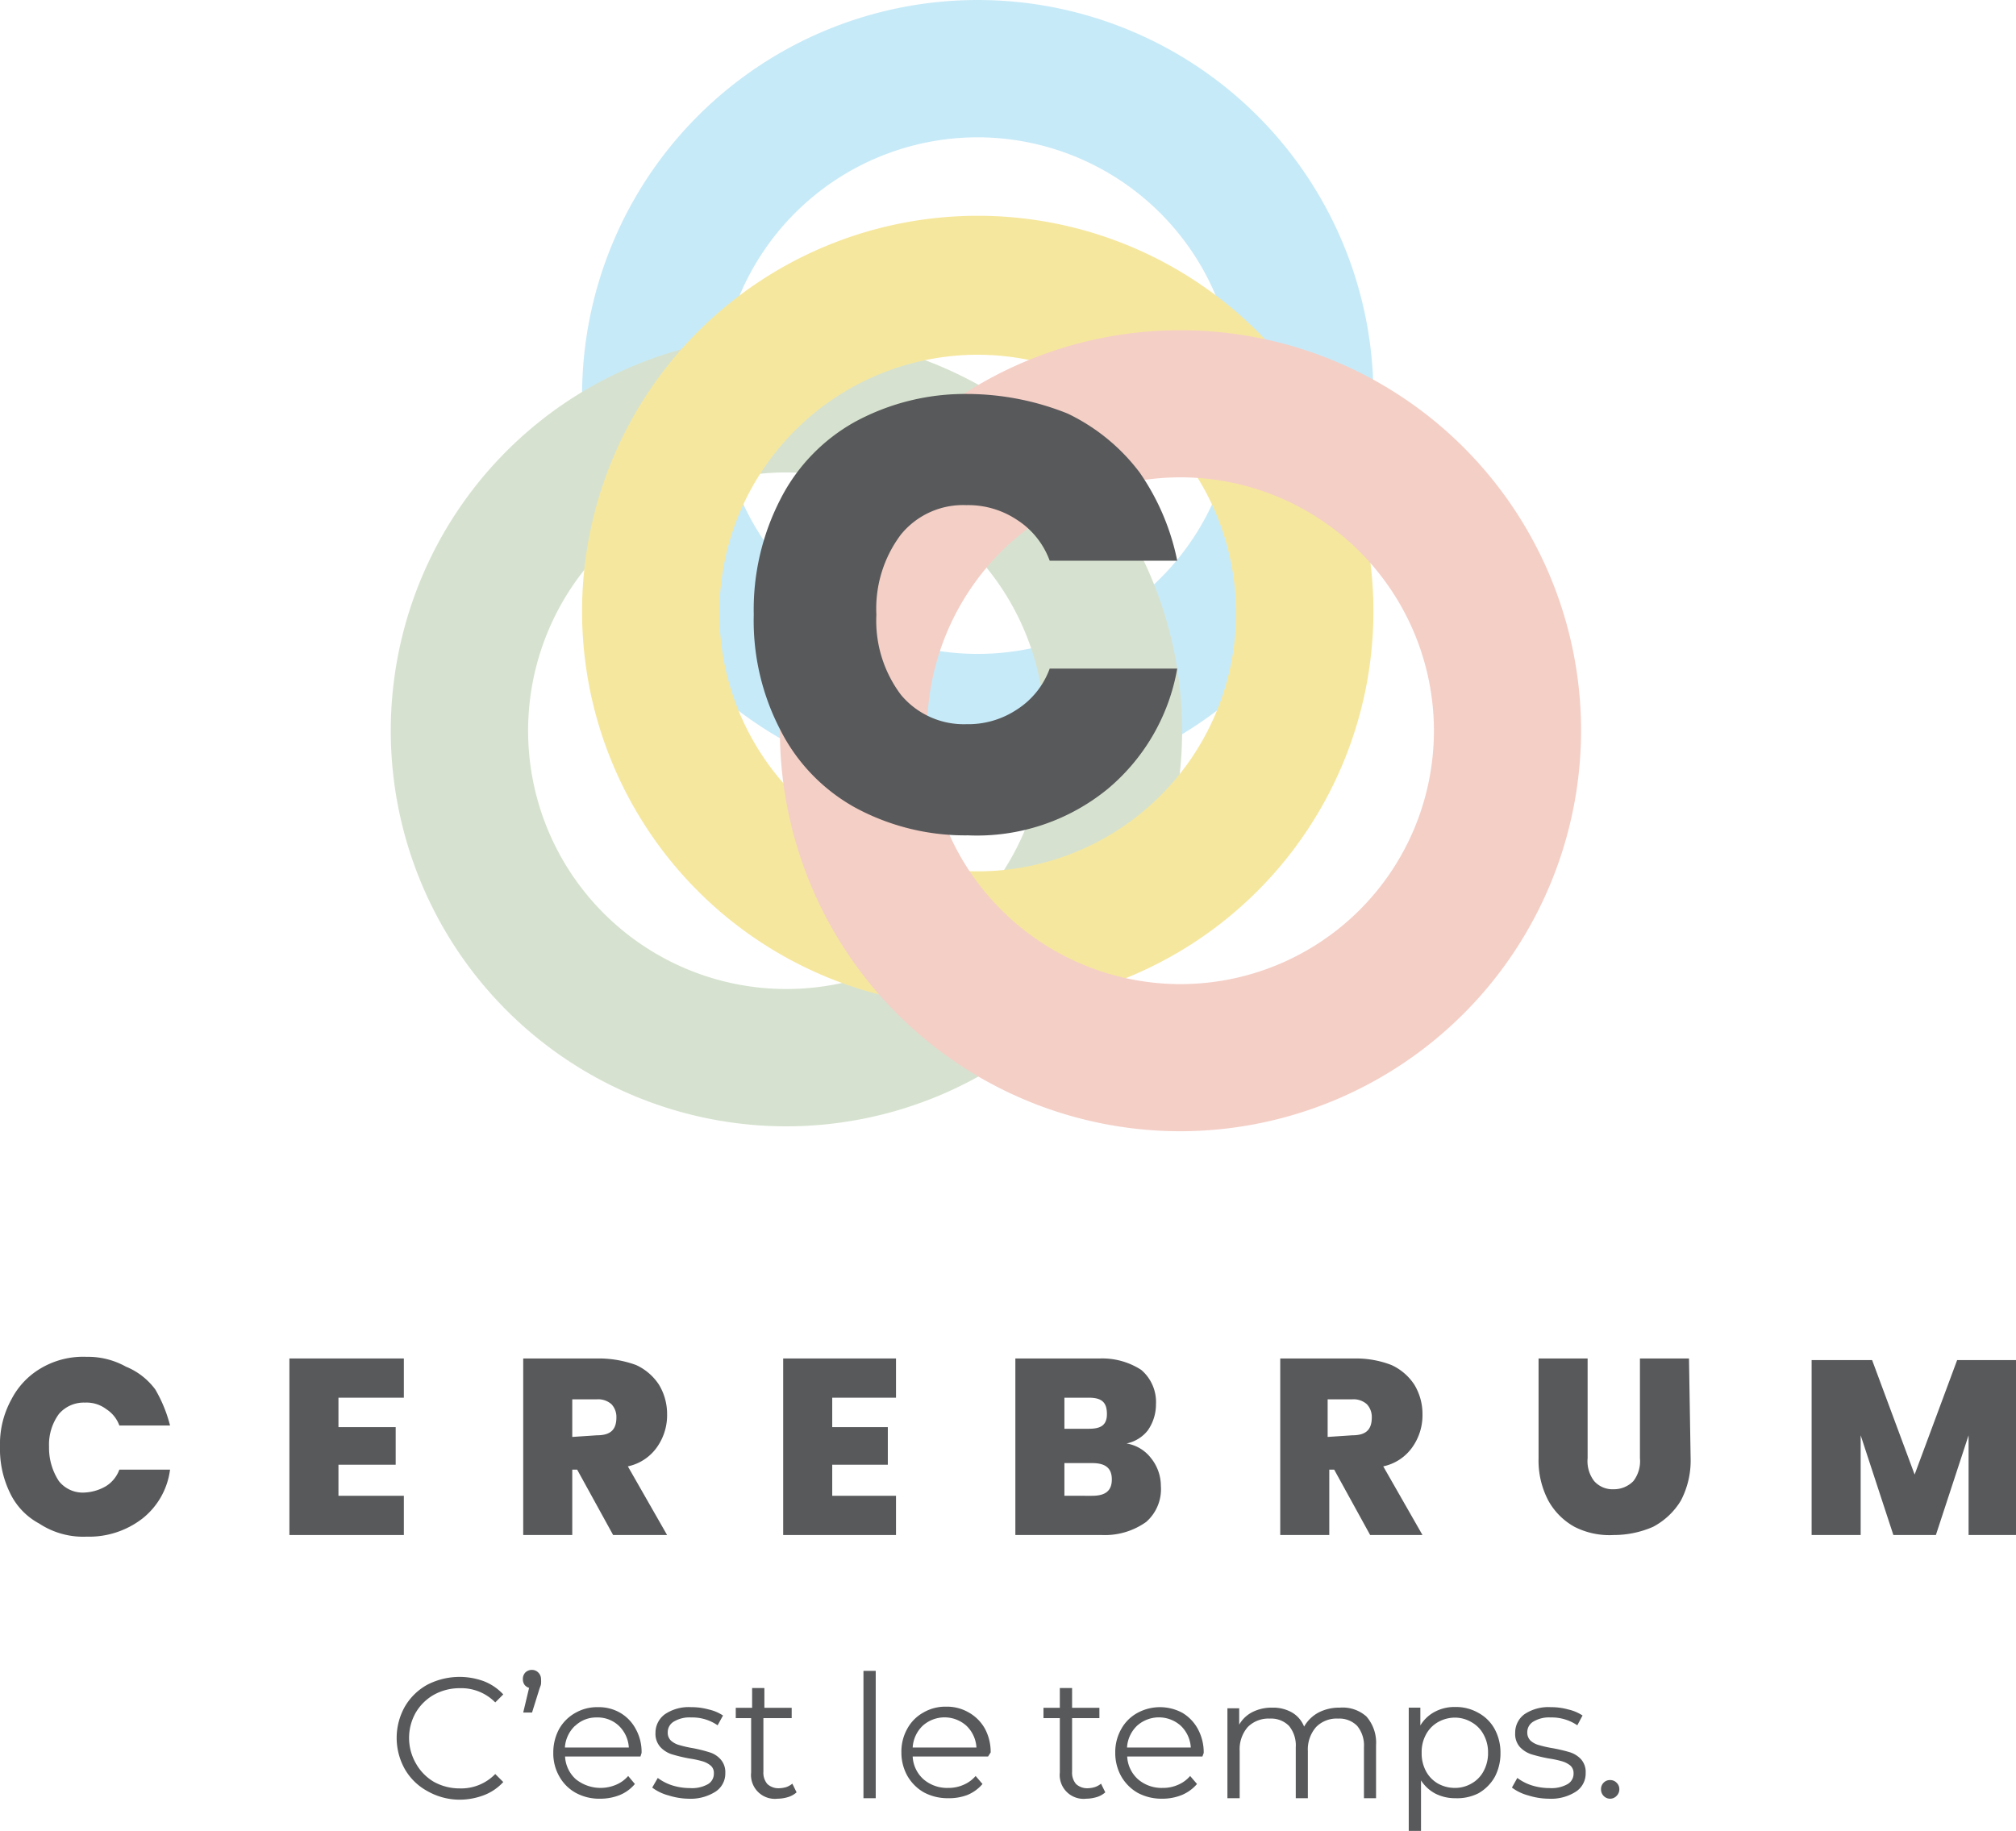 <svg id="b06d4b0e-6abc-4813-b233-5bffce5d1bc3" data-name="Layer 1" xmlns="http://www.w3.org/2000/svg" viewBox="0 0 123.3 112.01"><defs><style>.ea8e270f-3412-4b5e-a7b1-c414724bf4ea{fill:#c7eaf8;}.e36692c7-5676-4ee8-aa9f-907cd7befc2c{fill:#d6e2cf;}.bef92349-2cc0-4929-b62d-798611287778{fill:#f6e79e;}.bc91fb8f-7e52-4ef8-8297-b6fbb0635b39{fill:#f4cfc6;}.bb837dc5-c2b5-4c15-8c60-5bff5bf96e72{fill:#58595b;}</style></defs><path class="ea8e270f-3412-4b5e-a7b1-c414724bf4ea" d="M59.8,48.4A24.2,24.2,0,1,1,84,24.2,24.22,24.22,0,0,1,59.8,48.4Zm0-40A15.8,15.8,0,1,0,75.6,24.2,15.83,15.83,0,0,0,59.8,8.4Z"/><path class="e36692c7-5676-4ee8-aa9f-907cd7befc2c" d="M48.1,68.9A24.2,24.2,0,1,1,72.3,44.7,24.22,24.22,0,0,1,48.1,68.9Zm0-40A15.8,15.8,0,1,0,63.9,44.7,15.83,15.83,0,0,0,48.1,28.9Z"/><path class="bef92349-2cc0-4929-b62d-798611287778" d="M59.8,61.6A24.2,24.2,0,1,1,84,37.4,24.22,24.22,0,0,1,59.8,61.6Zm0-39.9A15.8,15.8,0,1,0,75.6,37.5,15.83,15.83,0,0,0,59.8,21.7Z"/><path class="bc91fb8f-7e52-4ef8-8297-b6fbb0635b39" d="M72.2,69.2A24.5,24.5,0,1,1,96.7,44.7,24.54,24.54,0,0,1,72.2,69.2Zm0-40A15.5,15.5,0,1,0,87.7,44.7,15.51,15.51,0,0,0,72.2,29.2Z"/><path class="bb837dc5-c2b5-4c15-8c60-5bff5bf96e72" d="M5.3,83a5.07,5.07,0,0,0-2.8.7A4.69,4.69,0,0,0,.7,85.6,5.66,5.66,0,0,0,0,88.5a6.09,6.09,0,0,0,.6,2.8,4.14,4.14,0,0,0,1.8,1.9,4.89,4.89,0,0,0,2.9.8,5.33,5.33,0,0,0,3.4-1.1,4.54,4.54,0,0,0,1.7-3H7.3a2,2,0,0,1-.8,1,2.84,2.84,0,0,1-1.3.4,1.86,1.86,0,0,1-1.6-.7A3.7,3.7,0,0,1,3,88.5a3.17,3.17,0,0,1,.6-2,2,2,0,0,1,1.6-.7,2,2,0,0,1,1.3.4,2,2,0,0,1,.8,1h3.1A8.49,8.49,0,0,0,9.5,85a4.2,4.2,0,0,0-1.8-1.4A4.75,4.75,0,0,0,5.3,83"/><polygon class="bb837dc5-c2b5-4c15-8c60-5bff5bf96e72" points="24.7 83.1 17.7 83.1 17.7 93.9 24.7 93.9 24.7 91.5 20.7 91.5 20.7 89.6 24.2 89.6 24.2 87.3 20.7 87.3 20.7 85.5 24.7 85.5 24.7 83.1"/><path class="bb837dc5-c2b5-4c15-8c60-5bff5bf96e72" d="M36.7,83.1H32V93.9h3v-4h.3l2.2,4h3.3l-2.4-4.2a2.91,2.91,0,0,0,1.8-1.2,3.38,3.38,0,0,0,.6-2,3.45,3.45,0,0,0-.5-1.8,3.33,3.33,0,0,0-1.4-1.2,6.65,6.65,0,0,0-2.2-.4M35,87.9V85.6h1.5a1.22,1.22,0,0,1,.9.3,1.14,1.14,0,0,1,.3.8c0,.8-.4,1.1-1.2,1.1l-1.5.1Z"/><polygon class="bb837dc5-c2b5-4c15-8c60-5bff5bf96e72" points="54.8 83.1 47.9 83.1 47.9 93.9 54.8 93.9 54.8 91.5 50.9 91.5 50.9 89.6 54.3 89.6 54.3 87.3 50.9 87.3 50.9 85.5 54.8 85.5 54.8 83.1"/><path class="bb837dc5-c2b5-4c15-8c60-5bff5bf96e72" d="M67.3,83.1H62.1V93.9h5.3a4.34,4.34,0,0,0,2.7-.8,2.66,2.66,0,0,0,.9-2.2,2.72,2.72,0,0,0-.6-1.7,2.37,2.37,0,0,0-1.5-.9,2.22,2.22,0,0,0,1.3-.8,2.77,2.77,0,0,0,.5-1.6,2.58,2.58,0,0,0-.9-2.1,4.37,4.37,0,0,0-2.5-.7m-2.2,4.3V85.5h1.5c.8,0,1.1.3,1.1,1s-.4.9-1.1.9Zm0,4.1v-2h1.7c.8,0,1.2.3,1.2,1s-.4,1-1.2,1Z"/><path class="bb837dc5-c2b5-4c15-8c60-5bff5bf96e72" d="M83,83.1H78.3V93.9h3v-4h.3l2.2,4H87l-2.4-4.2a2.91,2.91,0,0,0,1.8-1.2,3.38,3.38,0,0,0,.6-2,3.45,3.45,0,0,0-.5-1.8,3.33,3.33,0,0,0-1.4-1.2,6,6,0,0,0-2.1-.4m-1.8,4.8V85.6h1.5a1.22,1.22,0,0,1,.9.3,1.14,1.14,0,0,1,.3.8c0,.8-.4,1.1-1.2,1.1l-1.5.1Z"/><path class="bb837dc5-c2b5-4c15-8c60-5bff5bf96e72" d="M103.3,83.1h-3v6.1a2,2,0,0,1-.4,1.4,1.66,1.66,0,0,1-1.2.5,1.5,1.5,0,0,1-1.2-.5,2,2,0,0,1-.4-1.4V83.1h-3v6.1a5.26,5.26,0,0,0,.6,2.6,4.1,4.1,0,0,0,1.6,1.6,4.71,4.71,0,0,0,2.4.5,6,6,0,0,0,2.4-.5,4.36,4.36,0,0,0,1.7-1.6,5.26,5.26,0,0,0,.6-2.6l-.1-6.1Z"/><polygon class="bb837dc5-c2b5-4c15-8c60-5bff5bf96e72" points="119.7 83.2 117.1 90.2 114.5 83.2 110.8 83.2 110.8 93.9 113.8 93.9 113.8 87.8 115.8 93.9 118.4 93.9 120.4 87.8 120.4 93.9 123.3 93.9 123.3 83.2 119.7 83.2"/><path class="bb837dc5-c2b5-4c15-8c60-5bff5bf96e72" d="M59.2,24.1a14.11,14.11,0,0,0-6.9,1.7,11.23,11.23,0,0,0-4.6,4.8,14.73,14.73,0,0,0-1.6,7,14.46,14.46,0,0,0,1.6,7,11.23,11.23,0,0,0,4.6,4.8,14.11,14.11,0,0,0,6.9,1.7,12.63,12.63,0,0,0,8.5-2.8A12.36,12.36,0,0,0,72,40.9H64.2a5,5,0,0,1-2,2.5,5.38,5.38,0,0,1-3.1.9,5,5,0,0,1-4-1.8,7.54,7.54,0,0,1-1.5-4.9,7.54,7.54,0,0,1,1.5-4.9,4.9,4.9,0,0,1,4-1.8,5.38,5.38,0,0,1,3.1.9,5,5,0,0,1,2,2.5H72a14.49,14.49,0,0,0-2.3-5.4,12,12,0,0,0-4.4-3.6,16.56,16.56,0,0,0-6.1-1.2"/><path class="bb837dc5-c2b5-4c15-8c60-5bff5bf96e72" d="M26.13,109.56a3.53,3.53,0,0,1-1.37-1.34,3.9,3.9,0,0,1,0-3.82,3.6,3.6,0,0,1,1.37-1.34,4.31,4.31,0,0,1,3.48-.21,3.21,3.21,0,0,1,1.17.8l-.49.49a2.91,2.91,0,0,0-2.17-.87,3.25,3.25,0,0,0-1.58.4,3,3,0,0,0-1.11,1.09,3.13,3.13,0,0,0,0,3.1A3,3,0,0,0,26.54,109a3.25,3.25,0,0,0,1.58.4,2.9,2.9,0,0,0,2.17-.88l.49.49a3.09,3.09,0,0,1-1.17.8,4.19,4.19,0,0,1-1.52.28A4,4,0,0,1,26.13,109.56Z"/><path class="bb837dc5-c2b5-4c15-8c60-5bff5bf96e72" d="M32.93,102.32a.56.56,0,0,1,.16.4,1.47,1.47,0,0,1,0,.27c0,.09-.06.2-.1.33l-.45,1.44H32l.36-1.51a.54.54,0,0,1-.28-.19.57.57,0,0,1-.1-.34.56.56,0,0,1,.15-.41.58.58,0,0,1,.4-.16A.54.54,0,0,1,32.93,102.32Z"/><path class="bb837dc5-c2b5-4c15-8c60-5bff5bf96e72" d="M39.17,107.45H34.56a2,2,0,0,0,.66,1.39,2.42,2.42,0,0,0,2.45.34,2,2,0,0,0,.75-.54l.41.49a2.38,2.38,0,0,1-.91.67,3.18,3.18,0,0,1-1.21.23,3,3,0,0,1-1.5-.36,2.58,2.58,0,0,1-1-1,2.82,2.82,0,0,1-.37-1.45,3,3,0,0,1,.35-1.44,2.57,2.57,0,0,1,1-1,2.67,2.67,0,0,1,1.38-.35,2.61,2.61,0,0,1,1.37.35,2.51,2.51,0,0,1,.95,1,2.88,2.88,0,0,1,.35,1.45Zm-4-1.88a2,2,0,0,0-.62,1.33h3.91a2,2,0,0,0-.61-1.33,1.89,1.89,0,0,0-1.35-.51A1.86,1.86,0,0,0,35.18,105.57Z"/><path class="bb837dc5-c2b5-4c15-8c60-5bff5bf96e72" d="M40.89,109.83a2.86,2.86,0,0,1-1-.48l.34-.59a3,3,0,0,0,.87.45,3.6,3.6,0,0,0,1.09.17,2,2,0,0,0,1.11-.24.74.74,0,0,0,.36-.66.58.58,0,0,0-.2-.48,1.39,1.39,0,0,0-.5-.26,6,6,0,0,0-.8-.17,9.64,9.64,0,0,1-1.08-.26,1.63,1.63,0,0,1-.7-.45,1.21,1.21,0,0,1-.29-.86,1.4,1.4,0,0,1,.58-1.14,2.6,2.6,0,0,1,1.6-.43,3.93,3.93,0,0,1,1.07.14,2.65,2.65,0,0,1,.88.37l-.33.6a2.72,2.72,0,0,0-1.62-.48,1.86,1.86,0,0,0-1.07.26.75.75,0,0,0-.36.65.66.66,0,0,0,.2.51,1.25,1.25,0,0,0,.51.27,6.88,6.88,0,0,0,.84.19,9.18,9.18,0,0,1,1,.25,1.47,1.47,0,0,1,.68.43,1.17,1.17,0,0,1,.29.84,1.32,1.32,0,0,1-.6,1.14,2.84,2.84,0,0,1-1.68.43A4.23,4.23,0,0,1,40.89,109.83Z"/><path class="bb837dc5-c2b5-4c15-8c60-5bff5bf96e72" d="M48.72,109.64a1.38,1.38,0,0,1-.52.29,2.25,2.25,0,0,1-.64.1,1.46,1.46,0,0,1-1.62-1.61V105.1H45v-.63h1v-1.21h.75v1.21h1.67v.63H46.69v3.28a1.06,1.06,0,0,0,.24.75,1,1,0,0,0,.71.26,1.76,1.76,0,0,0,.45-.07,1.23,1.23,0,0,0,.37-.21Z"/><path class="bb837dc5-c2b5-4c15-8c60-5bff5bf96e72" d="M52.81,102.21h.75V110h-.75Z"/><path class="bb837dc5-c2b5-4c15-8c60-5bff5bf96e72" d="M60.43,107.45H55.82a2,2,0,0,0,.66,1.39,2.21,2.21,0,0,0,1.51.53,2.26,2.26,0,0,0,.94-.19,2,2,0,0,0,.74-.54l.42.49a2.41,2.41,0,0,1-.92.67A3.14,3.14,0,0,1,58,110a3.08,3.08,0,0,1-1.5-.36,2.72,2.72,0,0,1-1-1,2.92,2.92,0,0,1-.37-1.45,2.85,2.85,0,0,1,.36-1.44,2.5,2.5,0,0,1,1-1,2.67,2.67,0,0,1,1.38-.35,2.64,2.64,0,0,1,1.37.35,2.58,2.58,0,0,1,1,1,3,3,0,0,1,.35,1.45Zm-4-1.88a2,2,0,0,0-.61,1.33h3.9a2,2,0,0,0-.61-1.33,2,2,0,0,0-2.68,0Z"/><path class="bb837dc5-c2b5-4c15-8c60-5bff5bf96e72" d="M67.6,109.64a1.38,1.38,0,0,1-.52.29,2.31,2.31,0,0,1-.64.1,1.46,1.46,0,0,1-1.62-1.61V105.1h-1v-.63h1v-1.21h.75v1.21h1.67v.63H65.57v3.28a1.06,1.06,0,0,0,.24.75,1,1,0,0,0,.71.26,1.62,1.62,0,0,0,.44-.07,1.17,1.17,0,0,0,.38-.21Z"/><path class="bb837dc5-c2b5-4c15-8c60-5bff5bf96e72" d="M73.54,107.45h-4.6a2,2,0,0,0,.66,1.39,2.21,2.21,0,0,0,1.51.53,2.26,2.26,0,0,0,.94-.19,2,2,0,0,0,.74-.54l.42.49a2.49,2.49,0,0,1-.92.67,3.14,3.14,0,0,1-1.21.23,3.08,3.08,0,0,1-1.5-.36,2.72,2.72,0,0,1-1-1,2.92,2.92,0,0,1-.37-1.45,2.85,2.85,0,0,1,.36-1.44,2.5,2.5,0,0,1,1-1,2.88,2.88,0,0,1,2.75,0,2.58,2.58,0,0,1,.95,1,3,3,0,0,1,.35,1.45Zm-4-1.88a2,2,0,0,0-.61,1.33h3.9a2,2,0,0,0-.61-1.33,2,2,0,0,0-2.68,0Z"/><path class="bb837dc5-c2b5-4c15-8c60-5bff5bf96e72" d="M83.57,105a2.43,2.43,0,0,1,.59,1.76V110h-.74v-3.12a1.88,1.88,0,0,0-.41-1.3,1.52,1.52,0,0,0-1.17-.45,1.75,1.75,0,0,0-1.35.52,2.08,2.08,0,0,0-.5,1.47V110h-.74v-3.12a1.88,1.88,0,0,0-.41-1.3,1.53,1.53,0,0,0-1.18-.45,1.78,1.78,0,0,0-1.35.52,2.07,2.07,0,0,0-.49,1.47V110h-.75v-5.5h.72v1a1.94,1.94,0,0,1,.81-.77,2.6,2.6,0,0,1,1.21-.27,2.32,2.32,0,0,1,1.2.29,1.74,1.74,0,0,1,.75.87,2.21,2.21,0,0,1,.88-.86,2.74,2.74,0,0,1,1.3-.3A2.18,2.18,0,0,1,83.57,105Z"/><path class="bb837dc5-c2b5-4c15-8c60-5bff5bf96e72" d="M90.42,104.78a2.48,2.48,0,0,1,1,1,3,3,0,0,1,.35,1.45,3.07,3.07,0,0,1-.35,1.47,2.66,2.66,0,0,1-1,1A2.89,2.89,0,0,1,89,110a2.66,2.66,0,0,1-1.21-.28,2.36,2.36,0,0,1-.88-.81V112h-.75v-7.54h.71v1.09a2.24,2.24,0,0,1,.89-.84,2.55,2.55,0,0,1,1.24-.29A2.75,2.75,0,0,1,90.42,104.78ZM90,109.1a1.87,1.87,0,0,0,.74-.76,2.29,2.29,0,0,0,.27-1.12,2.23,2.23,0,0,0-.27-1.11,1.87,1.87,0,0,0-.74-.76,2,2,0,0,0-1-.28,2.12,2.12,0,0,0-1.06.28,1.91,1.91,0,0,0-.73.76,2.22,2.22,0,0,0-.26,1.11,2.29,2.29,0,0,0,.26,1.12,1.91,1.91,0,0,0,.73.76,2.12,2.12,0,0,0,1.06.27A2,2,0,0,0,90,109.1Z"/><path class="bb837dc5-c2b5-4c15-8c60-5bff5bf96e72" d="M93.47,109.83a2.9,2.9,0,0,1-1-.48l.33-.59a3,3,0,0,0,.87.45,3.6,3.6,0,0,0,1.09.17,2,2,0,0,0,1.11-.24.73.73,0,0,0,.37-.66.61.61,0,0,0-.2-.48,1.44,1.44,0,0,0-.51-.26,6,6,0,0,0-.8-.17,9.64,9.64,0,0,1-1.08-.26,1.69,1.69,0,0,1-.7-.45,1.2,1.2,0,0,1-.28-.86,1.39,1.39,0,0,1,.57-1.14,2.62,2.62,0,0,1,1.6-.43,3.88,3.88,0,0,1,1.07.14,2.65,2.65,0,0,1,.88.37l-.32.6a2.78,2.78,0,0,0-1.63-.48,1.86,1.86,0,0,0-1.07.26.75.75,0,0,0-.36.65.69.69,0,0,0,.2.51,1.25,1.25,0,0,0,.51.27,6.88,6.88,0,0,0,.84.19,10,10,0,0,1,1.06.25,1.58,1.58,0,0,1,.68.43,1.17,1.17,0,0,1,.28.84,1.32,1.32,0,0,1-.6,1.14,2.81,2.81,0,0,1-1.67.43A4.25,4.25,0,0,1,93.47,109.83Z"/><path class="bb837dc5-c2b5-4c15-8c60-5bff5bf96e72" d="M98.08,109.86a.56.56,0,0,1-.16-.41.54.54,0,0,1,.16-.4.53.53,0,0,1,.39-.16.54.54,0,0,1,.4.16.54.54,0,0,1,.17.4.57.57,0,0,1-.17.41.54.54,0,0,1-.4.17A.54.54,0,0,1,98.08,109.86Z"/></svg>